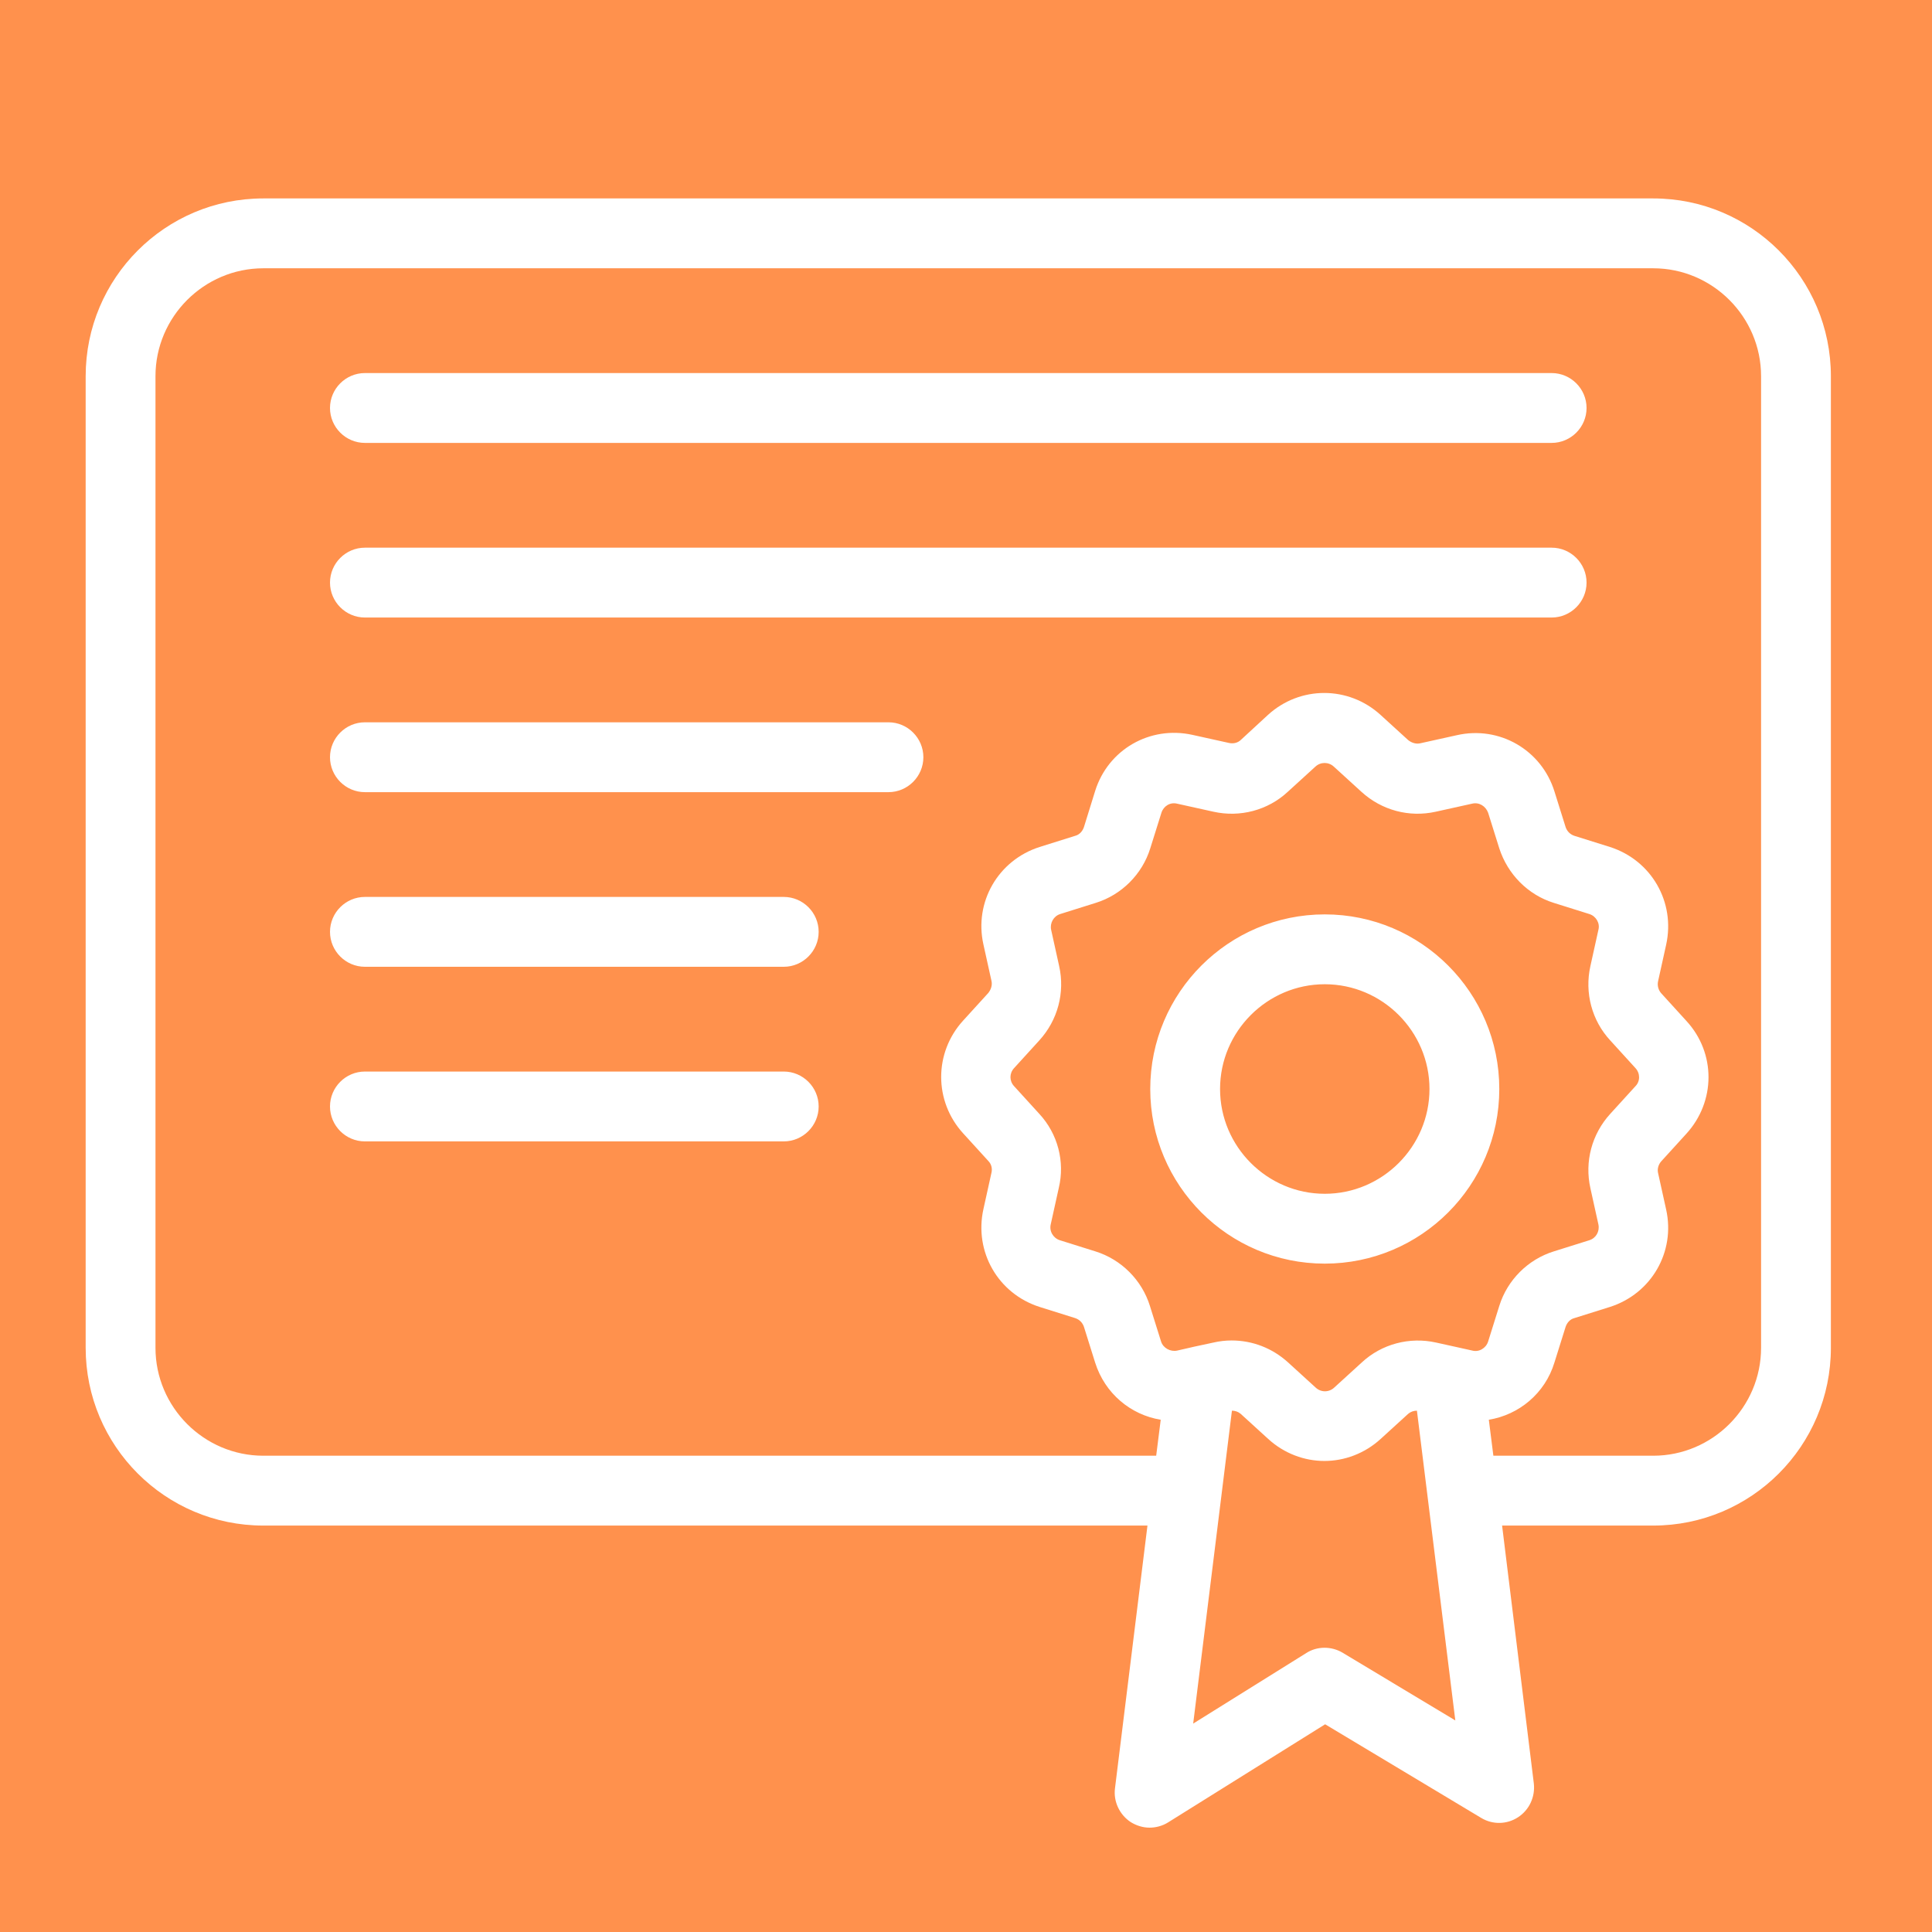 <svg xmlns="http://www.w3.org/2000/svg" xmlns:xlink="http://www.w3.org/1999/xlink" width="1024" zoomAndPan="magnify" viewBox="0 0 768 768" height="1024" preserveAspectRatio="xMidYMid meet" version="1.0"><defs><clipPath id="id1"><path d="M 34.055 78 L 727.805 78 L 727.805 727 L 34.055 727 Z M 34.055 78 " clip-rule="nonzero"/></clipPath></defs><rect x="-76.8" width="921.6" fill="#ffffff" y="-76.8" height="921.6" fill-opacity="1"/><rect x="-76.8" width="921.6" fill="#ff914d" y="-76.8" height="921.6" fill-opacity="1"/><rect x="-76.8" width="921.6" fill="#ffffff" y="-76.8" height="921.6" fill-opacity="1"/><rect x="-76.8" width="921.6" fill="#ff914d" y="-76.8" height="921.6" fill-opacity="1"/><g clip-path="url(#id1)"><path fill="#ffffff" d="M 526.617 502.312 C 564.914 502.312 595.992 471.215 595.992 432.898 C 595.992 394.582 564.914 363.484 526.617 363.484 C 488.324 363.484 457.242 394.582 457.242 432.898 C 457.242 471.215 488.324 502.312 526.617 502.312 Z M 526.617 391.25 C 549.512 391.25 568.242 409.992 568.242 432.898 C 568.242 455.805 549.512 474.547 526.617 474.547 C 503.727 474.547 484.992 455.805 484.992 432.898 C 484.992 409.992 503.727 391.25 526.617 391.25 Z M 657.184 78.879 L 104.68 78.879 C 65.691 78.879 34.055 110.535 34.055 149.547 L 34.055 535.773 C 34.055 574.785 65.691 606.438 104.68 606.438 L 456.133 606.438 L 443.23 710.836 C 442.535 716.113 445.035 721.387 449.473 724.305 C 451.695 725.691 454.328 726.523 456.965 726.523 C 459.465 726.523 462.102 725.832 464.32 724.441 L 526.758 685.43 L 588.777 722.637 C 593.355 725.414 599.047 725.277 603.484 722.359 C 607.926 719.445 610.285 714.309 609.73 709.031 L 597.105 606.438 L 657.184 606.438 C 696.172 606.438 727.805 574.785 727.805 535.773 L 727.805 149.547 C 727.805 110.535 696.172 78.879 657.184 78.879 Z M 413.121 442.754 L 403.133 431.789 C 401.188 429.707 401.188 426.652 403.133 424.57 L 413.121 413.602 C 420.477 405.551 423.387 394.582 421.031 384.031 L 417.84 369.59 C 417.285 366.953 418.809 364.176 421.445 363.344 L 435.598 358.902 C 445.867 355.707 454.051 347.52 457.242 337.246 L 461.684 323.082 C 462.516 320.445 465.152 318.781 467.926 319.473 L 482.355 322.668 C 492.902 325.027 504.004 322.113 511.91 314.754 L 522.871 304.758 C 524.953 302.812 528.145 302.812 530.227 304.758 L 541.188 314.754 C 549.234 322.113 560.195 325.027 570.742 322.668 L 585.172 319.473 C 587.945 318.781 590.582 320.445 591.555 323.082 L 595.992 337.246 C 599.324 347.52 607.371 355.707 617.637 358.902 L 631.793 363.344 C 634.426 364.176 636.094 366.953 635.398 369.59 L 632.207 384.031 C 629.848 394.582 632.762 405.688 640.117 413.602 L 650.105 424.57 C 652.047 426.652 652.047 429.844 650.105 431.789 L 640.117 442.754 C 632.762 450.809 629.848 461.773 632.207 472.328 L 635.398 486.766 C 635.953 489.543 634.426 492.18 631.793 493.012 L 617.637 497.453 C 607.371 500.648 599.184 508.84 595.992 519.113 L 591.555 533.273 C 590.723 535.91 587.945 537.578 585.309 536.883 L 580.316 535.773 C 579.898 535.633 579.48 535.633 579.066 535.496 L 570.879 533.688 C 560.336 531.328 549.234 534.246 541.324 541.602 L 530.363 551.598 C 528.285 553.543 525.094 553.543 523.012 551.598 L 512.051 541.602 C 505.805 535.91 497.898 532.855 489.574 532.855 C 487.215 532.855 484.715 533.133 482.355 533.688 L 474.586 535.355 C 473.895 535.496 473.34 535.633 472.785 535.773 L 467.926 536.883 C 465.293 537.438 462.379 535.91 461.543 533.273 L 457.105 519.113 C 453.914 508.84 445.727 500.648 435.461 497.453 L 421.309 493.012 C 418.672 492.18 417.008 489.402 417.699 486.625 L 420.891 472.188 C 423.387 461.773 420.477 450.668 413.121 442.754 Z M 533.695 656.973 C 529.254 654.332 523.566 654.332 519.266 657.109 L 474.309 685.152 L 489.711 560.762 C 490.961 560.762 492.207 561.18 493.18 562.012 L 504.141 572.008 C 510.523 577.836 518.57 580.754 526.48 580.754 C 534.387 580.754 542.438 577.836 548.82 572.008 L 559.781 562.012 C 560.75 561.18 562 560.762 563.25 560.762 L 578.512 683.902 Z M 700.055 535.773 C 700.055 559.375 680.77 578.672 657.184 578.672 L 593.637 578.672 L 591.832 564.371 C 603.762 562.426 614.168 553.957 617.918 541.602 L 622.355 527.441 C 622.91 525.777 624.16 524.387 625.824 523.973 L 639.977 519.527 C 656.488 514.254 666.062 497.594 662.316 480.797 L 659.125 466.355 C 658.707 464.691 659.262 462.887 660.375 461.637 L 670.363 450.668 C 682.02 437.895 682.156 418.598 670.363 405.828 L 660.375 394.859 C 659.262 393.609 658.707 391.805 659.125 390 L 662.316 375.562 C 666.062 358.625 656.488 341.965 639.977 336.688 L 625.824 332.246 C 624.16 331.691 622.91 330.441 622.355 328.777 L 617.918 314.613 C 612.781 298.094 595.992 288.375 579.066 292.262 L 564.637 295.457 C 562.973 295.871 561.168 295.316 559.781 294.207 L 548.82 284.211 C 536.055 272.551 516.766 272.551 504.004 284.211 L 493.32 294.066 C 492.07 295.316 490.266 295.734 488.461 295.316 L 474.031 292.125 C 457.105 288.375 440.453 297.957 435.32 314.477 L 430.883 328.777 C 430.324 330.441 429.078 331.828 427.414 332.246 L 413.262 336.688 C 396.75 341.965 387.176 358.625 390.922 375.422 L 394.113 389.859 C 394.527 391.527 393.973 393.332 392.863 394.719 L 382.875 405.688 C 371.219 418.461 371.219 437.758 382.875 450.531 L 392.863 461.496 C 394.113 462.746 394.527 464.551 394.113 466.219 L 390.922 480.656 C 387.176 497.594 396.75 514.254 413.262 519.527 L 427.414 523.973 C 429.078 524.527 430.324 525.777 430.883 527.441 L 435.32 541.602 C 439.207 553.957 449.473 562.426 461.406 564.371 L 459.602 578.672 L 104.68 578.672 C 81.094 578.672 61.805 559.375 61.805 535.773 L 61.805 149.547 C 61.805 125.945 81.094 106.648 104.68 106.648 L 657.184 106.648 C 680.77 106.648 700.055 125.945 700.055 149.547 Z M 630.68 162.18 C 630.68 169.816 624.438 176.062 616.805 176.062 L 145.055 176.062 C 137.426 176.062 131.18 169.816 131.18 162.18 C 131.18 154.543 137.426 148.297 145.055 148.297 L 616.805 148.297 C 624.438 148.297 630.68 154.543 630.68 162.18 Z M 630.68 231.594 C 630.68 239.23 624.438 245.477 616.805 245.477 L 145.055 245.477 C 137.426 245.477 131.18 239.23 131.18 231.594 C 131.18 223.957 137.426 217.711 145.055 217.711 L 616.805 217.711 C 624.438 217.711 630.68 223.957 630.68 231.594 Z M 367.055 301.008 C 367.055 308.645 360.812 314.895 353.18 314.895 L 145.055 314.895 C 137.426 314.895 131.18 308.645 131.18 301.008 C 131.18 293.375 137.426 287.125 145.055 287.125 L 353.18 287.125 C 360.812 287.125 367.055 293.375 367.055 301.008 Z M 325.43 370.426 C 325.43 378.059 319.188 384.309 311.555 384.309 L 145.055 384.309 C 137.426 384.309 131.18 378.059 131.18 370.426 C 131.18 362.789 137.426 356.543 145.055 356.543 L 311.555 356.543 C 319.188 356.543 325.43 362.789 325.43 370.426 Z M 325.43 439.84 C 325.43 447.477 319.188 453.723 311.555 453.723 L 145.055 453.723 C 137.426 453.723 131.18 447.477 131.18 439.84 C 131.18 432.203 137.426 425.957 145.055 425.957 L 311.555 425.957 C 319.188 425.957 325.43 432.203 325.43 439.84 Z M 325.43 439.84 " fill-opacity="1" fill-rule="nonzero"/></g></svg>
